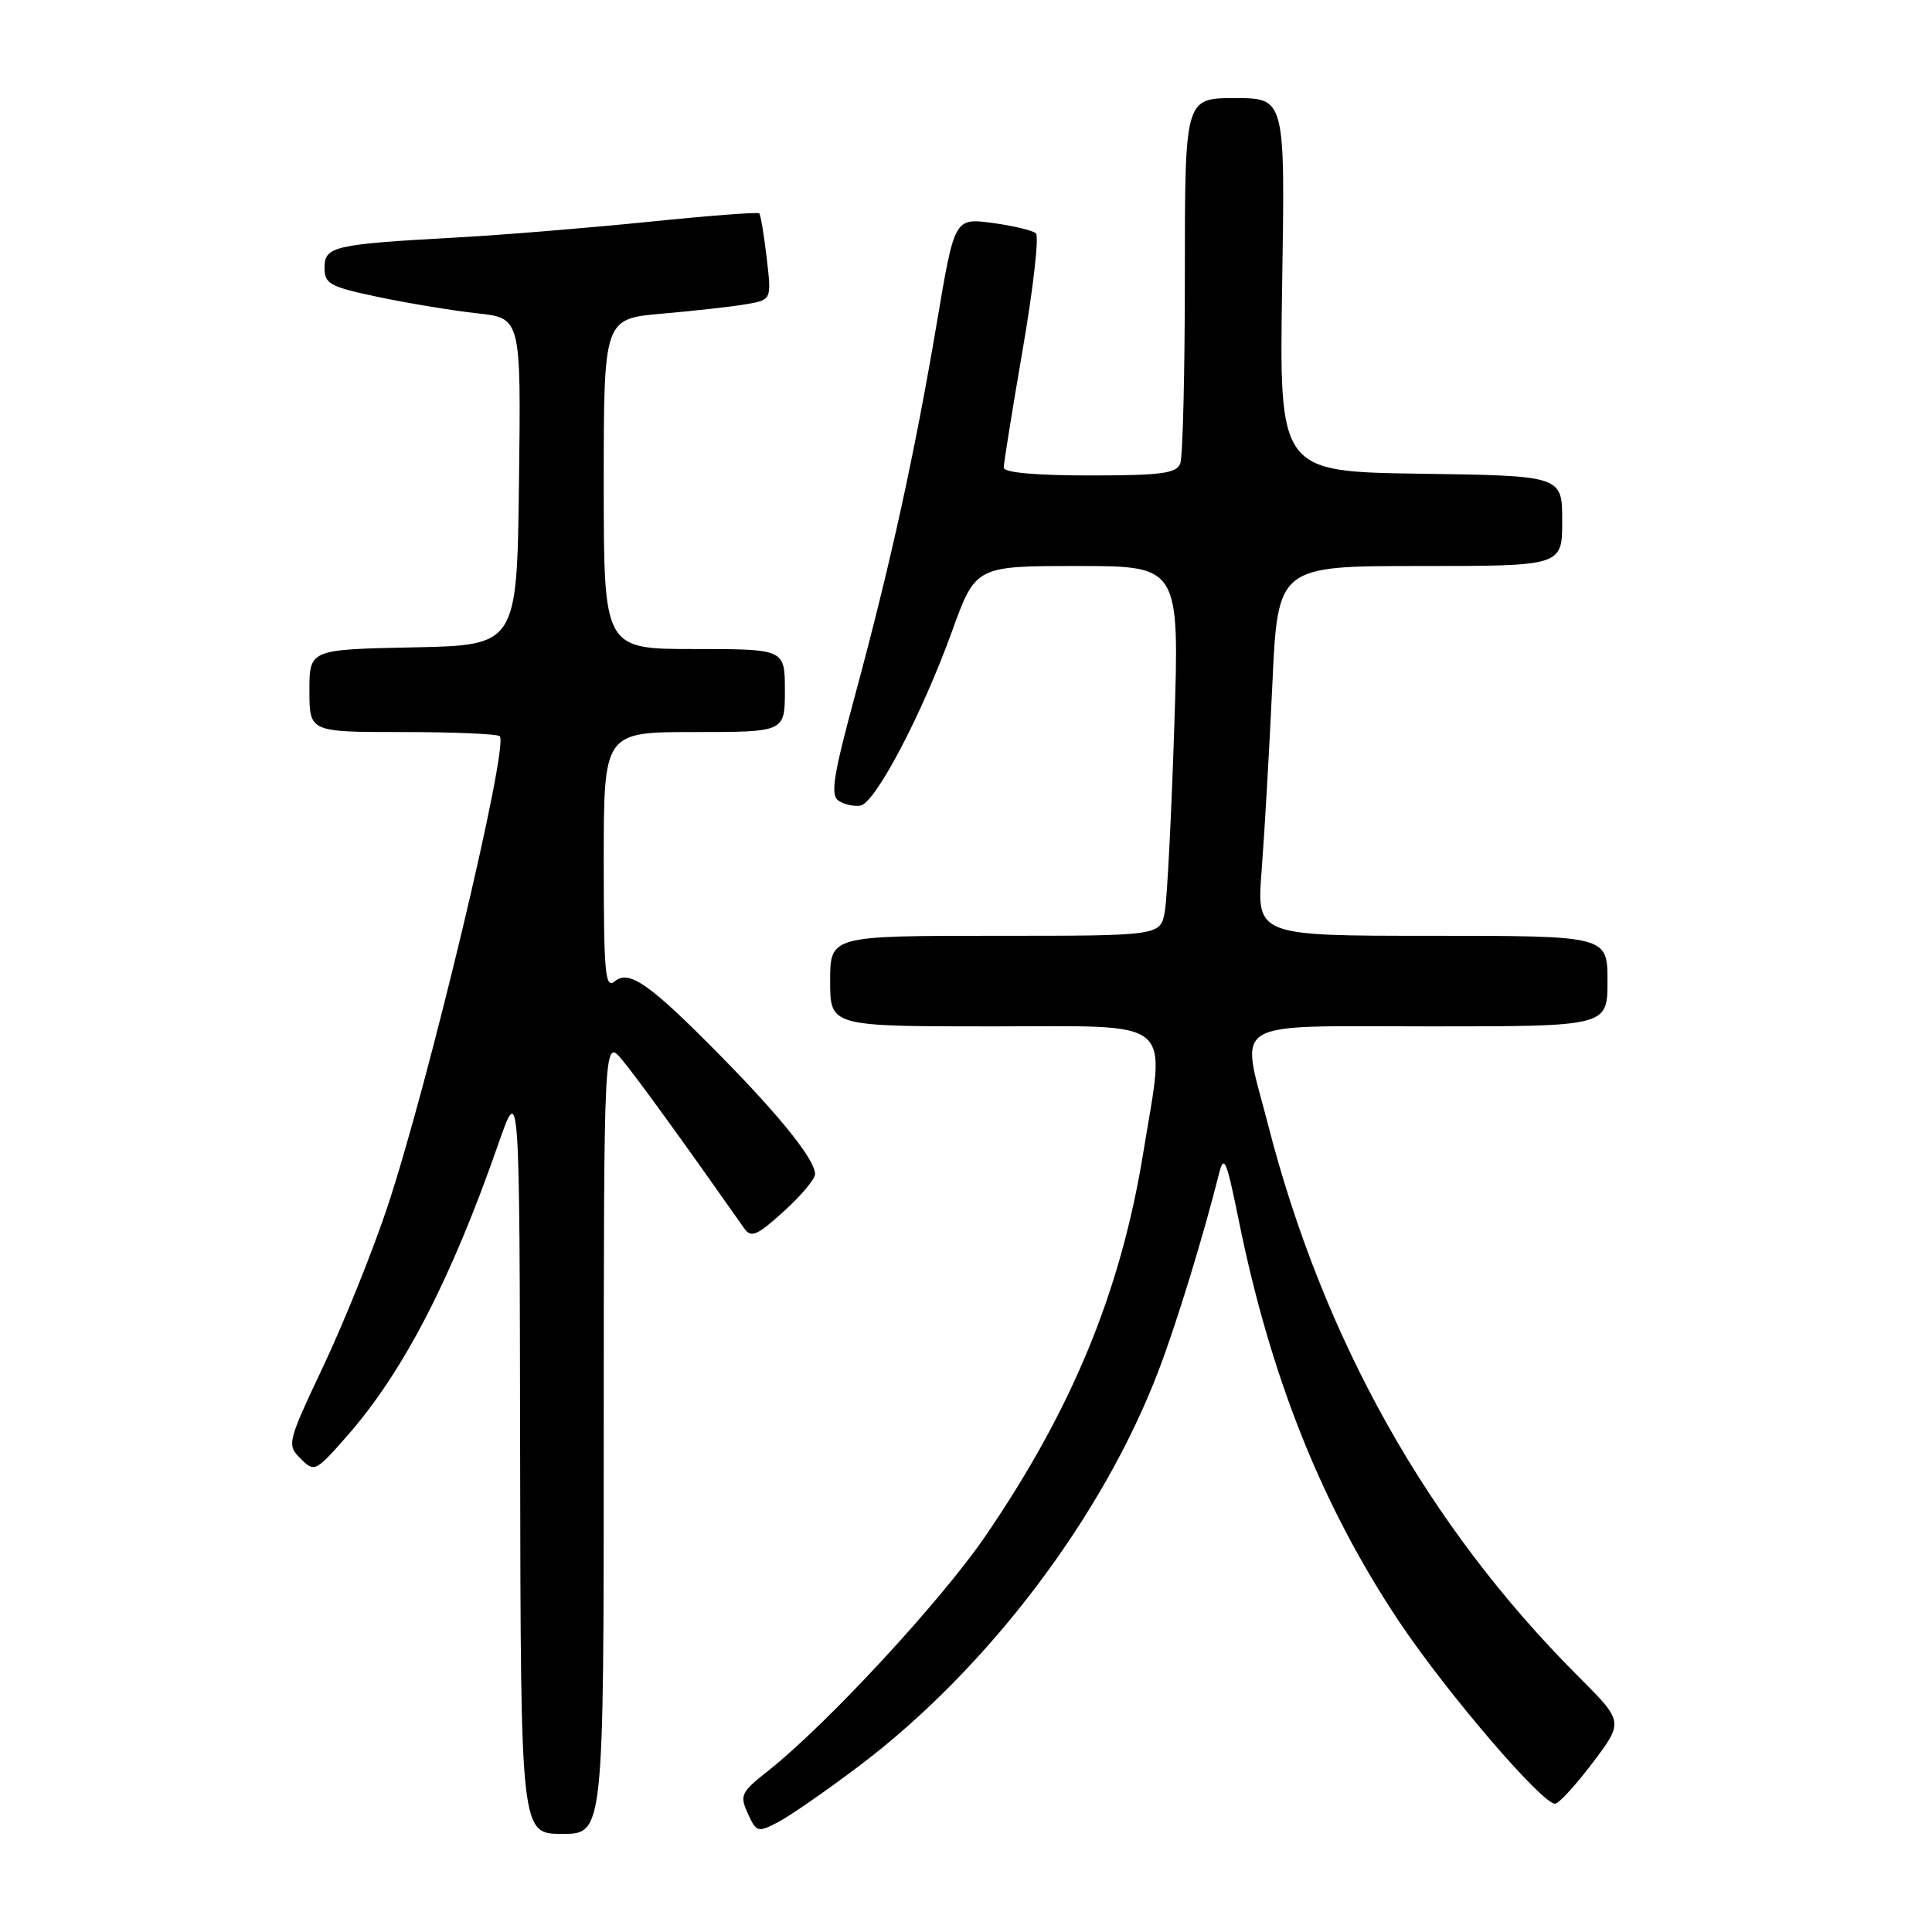 <?xml version="1.0" encoding="UTF-8" standalone="no"?>
<!DOCTYPE svg PUBLIC "-//W3C//DTD SVG 1.1//EN" "http://www.w3.org/Graphics/SVG/1.1/DTD/svg11.dtd" >
<svg xmlns="http://www.w3.org/2000/svg" xmlns:xlink="http://www.w3.org/1999/xlink" version="1.1" viewBox="0 0 256 256">
 <g >
 <path fill="currentColor"
d=" M 80.00 190.25 C 80.01 137.50 80.01 137.50 82.49 140.50 C 84.50 142.94 90.50 151.21 98.59 162.73 C 99.53 164.07 100.25 163.77 103.84 160.53 C 106.13 158.46 108.00 156.23 108.00 155.58 C 108.00 153.71 103.56 148.13 95.72 140.15 C 86.15 130.41 83.38 128.44 81.46 130.03 C 80.19 131.09 80.00 129.05 80.00 114.12 C 80.00 97.00 80.00 97.00 92.00 97.00 C 104.00 97.00 104.00 97.00 104.00 91.50 C 104.00 86.00 104.00 86.00 92.00 86.00 C 80.00 86.00 80.00 86.00 80.00 64.12 C 80.00 42.23 80.00 42.23 87.75 41.56 C 92.01 41.19 97.02 40.63 98.87 40.31 C 102.24 39.73 102.24 39.73 101.59 34.17 C 101.23 31.11 100.79 28.45 100.60 28.27 C 100.42 28.08 93.79 28.59 85.88 29.40 C 77.97 30.20 66.55 31.14 60.50 31.47 C 44.20 32.37 43.00 32.64 43.00 35.48 C 43.00 37.63 43.70 38.01 50.25 39.38 C 54.24 40.21 60.10 41.18 63.27 41.52 C 69.04 42.15 69.04 42.15 68.77 63.82 C 68.50 85.50 68.50 85.50 54.75 85.78 C 41.00 86.06 41.00 86.06 41.00 91.53 C 41.00 97.00 41.00 97.00 53.33 97.00 C 60.12 97.00 65.91 97.25 66.22 97.55 C 67.47 98.80 56.76 143.65 51.31 160.00 C 49.38 165.78 45.59 175.20 42.88 180.95 C 38.06 191.16 37.99 191.44 39.83 193.27 C 41.66 195.10 41.80 195.04 45.95 190.32 C 53.40 181.86 59.74 169.63 66.06 151.50 C 68.85 143.50 68.85 143.50 68.92 193.25 C 69.00 243.00 69.00 243.00 74.50 243.00 C 80.00 243.00 80.00 243.00 80.00 190.25 Z  M 113.78 234.04 C 130.85 221.18 146.19 200.92 153.56 181.50 C 155.95 175.22 159.49 163.64 161.53 155.50 C 162.18 152.90 162.52 153.71 164.10 161.50 C 168.33 182.47 175.17 199.58 185.44 214.94 C 191.71 224.31 204.30 239.00 206.05 239.00 C 206.54 239.00 208.78 236.56 211.04 233.57 C 215.14 228.14 215.14 228.14 209.13 222.13 C 189.17 202.17 175.32 177.50 167.97 148.83 C 164.37 134.82 162.39 136.00 189.50 136.00 C 213.00 136.00 213.00 136.00 213.00 130.00 C 213.00 124.00 213.00 124.00 189.74 124.00 C 166.49 124.00 166.49 124.00 167.18 115.25 C 167.55 110.44 168.19 99.41 168.59 90.75 C 169.31 75.00 169.31 75.00 188.16 75.00 C 207.00 75.00 207.00 75.00 207.00 69.02 C 207.00 63.04 207.00 63.04 188.25 62.77 C 169.50 62.50 169.50 62.50 169.89 37.75 C 170.29 13.00 170.29 13.00 163.64 13.00 C 157.00 13.00 157.00 13.00 157.00 36.42 C 157.00 49.30 156.73 60.55 156.39 61.42 C 155.89 62.73 153.86 63.00 144.39 63.00 C 137.20 63.00 133.00 62.62 133.00 61.96 C 133.00 61.39 134.13 54.34 135.52 46.28 C 136.91 38.23 137.69 31.32 137.27 30.92 C 136.85 30.53 134.25 29.91 131.49 29.54 C 126.48 28.88 126.48 28.88 124.15 42.69 C 121.22 60.04 117.99 74.77 113.37 91.86 C 110.39 102.87 110.00 105.39 111.13 106.11 C 111.88 106.60 113.17 106.89 114.00 106.75 C 115.98 106.42 122.14 94.71 126.11 83.75 C 129.27 75.00 129.27 75.00 142.78 75.00 C 156.29 75.00 156.29 75.00 155.60 96.25 C 155.22 107.94 154.66 118.96 154.35 120.75 C 153.78 124.00 153.78 124.00 131.89 124.00 C 110.00 124.00 110.00 124.00 110.00 130.00 C 110.00 136.00 110.00 136.00 131.50 136.00 C 156.12 136.00 154.44 134.59 151.50 152.67 C 148.53 171.04 142.11 186.64 130.62 203.47 C 124.70 212.14 109.49 228.57 101.70 234.71 C 98.19 237.48 97.99 237.89 99.09 240.30 C 100.22 242.78 100.42 242.84 103.05 241.47 C 104.58 240.68 109.41 237.34 113.78 234.04 Z "/>
</g>
</svg>